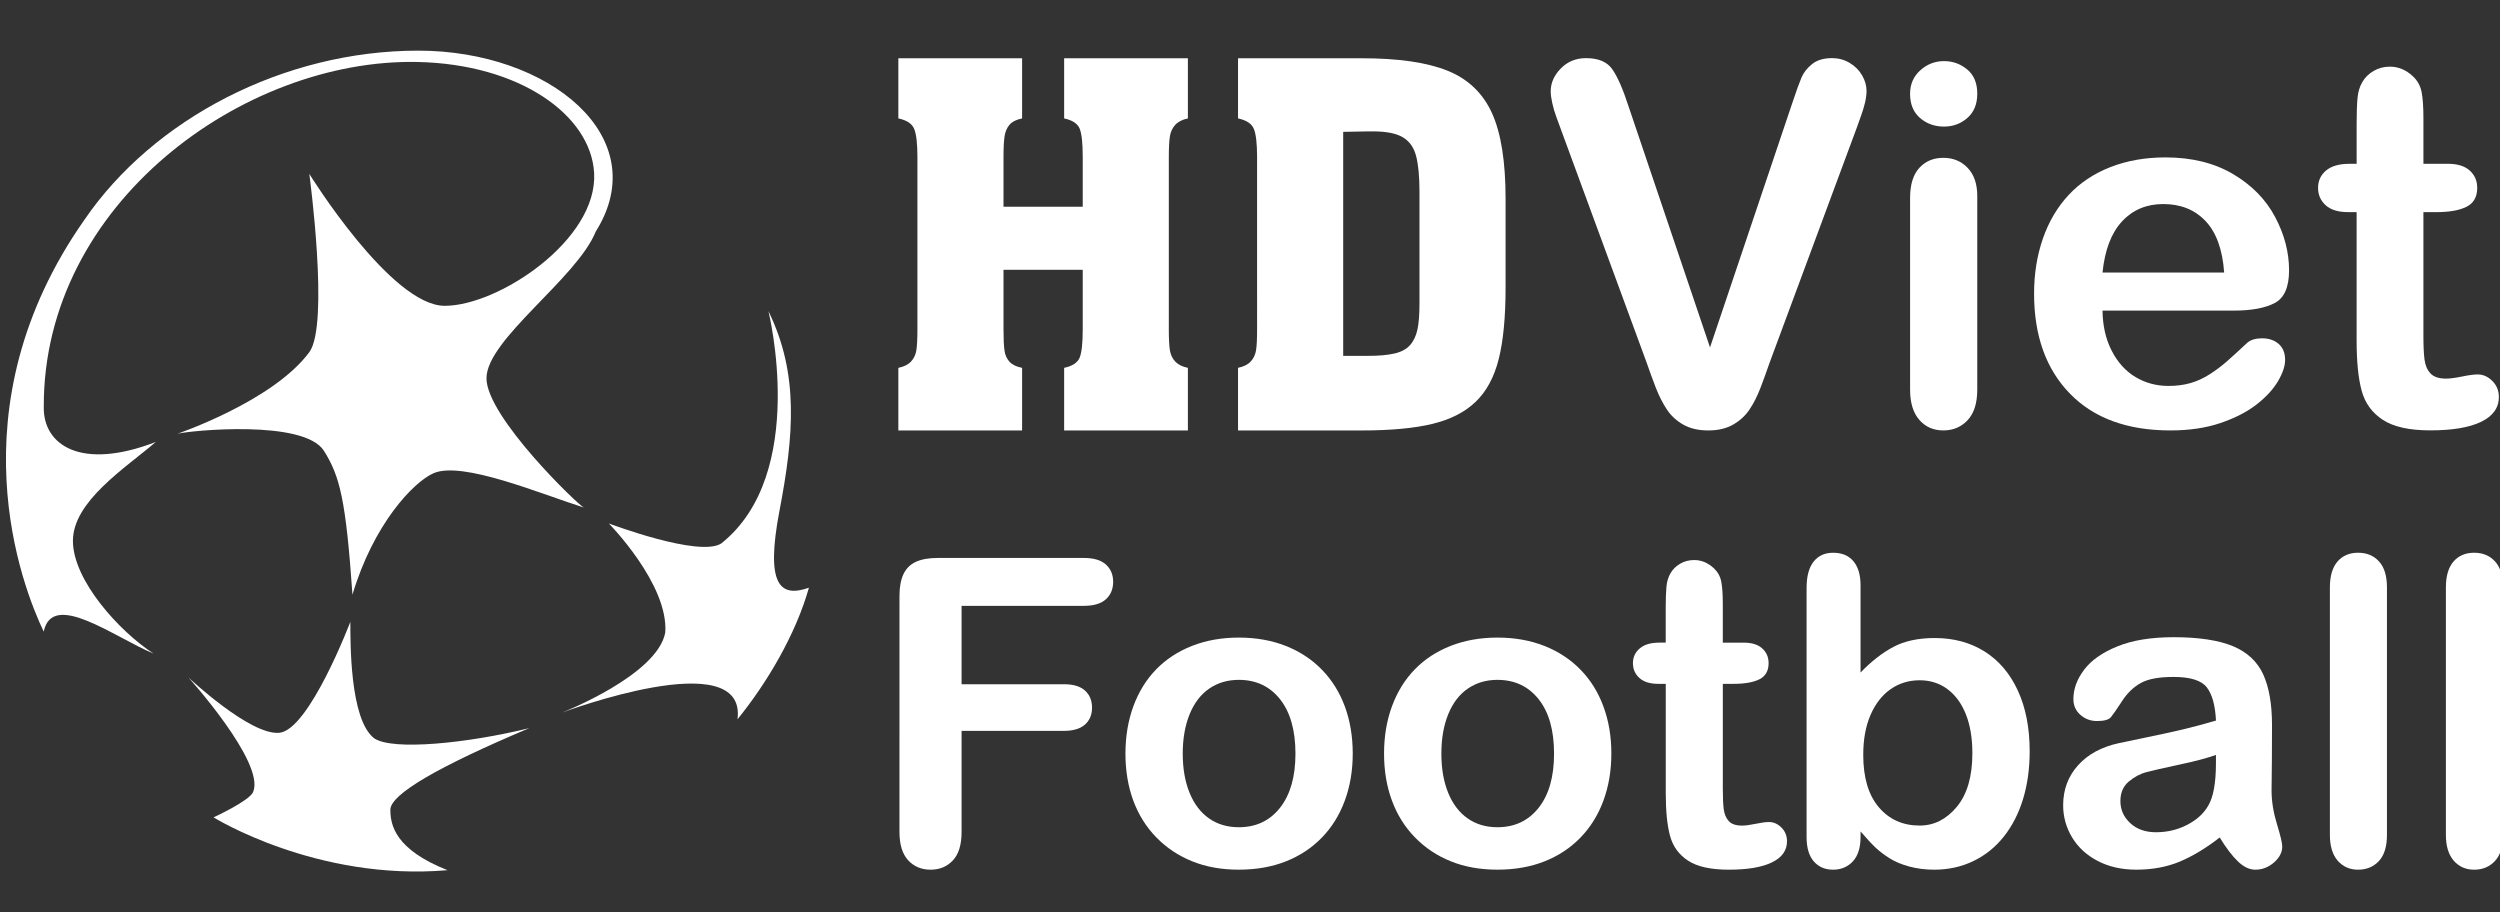 <?xml version="1.0" encoding="utf-8"?>
<!-- Generator: Adobe Illustrator 16.0.0, SVG Export Plug-In . SVG Version: 6.00 Build 0)  -->
<!DOCTYPE svg PUBLIC "-//W3C//DTD SVG 1.1//EN" "http://www.w3.org/Graphics/SVG/1.1/DTD/svg11.dtd">
<svg version="1.1" id="Layer_1" xmlns="http://www.w3.org/2000/svg" xmlns:xlink="http://www.w3.org/1999/xlink" x="0px" y="0px"
	 width="137px" height="50px" viewBox="0 0 137 50" enable-background="new 0 0 137 50" xml:space="preserve">
<rect x="0" y="0" width="137" height="50" fill="#333333" stroke="none"/>
<g>
	<g>
		<g>
			<path fill="#FFFFFF" d="M89.238,5.809l4.471,13.229l4.485-13.322c0.233-0.701,0.409-1.187,0.525-1.461
				c0.115-0.272,0.309-0.521,0.579-0.74c0.27-0.219,0.637-0.33,1.104-0.33c0.342,0,0.657,0.085,0.948,0.256
				c0.293,0.171,0.522,0.397,0.689,0.68c0.165,0.283,0.247,0.567,0.247,0.854c0,0.197-0.027,0.411-0.081,0.64
				c-0.055,0.228-0.12,0.453-0.2,0.672c-0.082,0.22-0.161,0.447-0.242,0.68l-4.783,12.893c-0.17,0.494-0.341,0.962-0.511,1.407
				c-0.171,0.444-0.368,0.834-0.594,1.17c-0.225,0.337-0.522,0.613-0.895,0.828c-0.374,0.215-0.828,0.323-1.366,0.323
				c-0.54,0-0.996-0.106-1.367-0.316c-0.374-0.211-0.676-0.489-0.904-0.834c-0.228-0.345-0.428-0.738-0.6-1.178
				c-0.17-0.439-0.34-0.906-0.511-1.399l-4.7-12.785c-0.082-0.233-0.165-0.462-0.251-0.686c-0.083-0.225-0.156-0.467-0.214-0.727
				c-0.059-0.261-0.088-0.48-0.088-0.661c0-0.457,0.184-0.874,0.553-1.25c0.368-0.378,0.83-0.566,1.386-0.566
				c0.685,0,1.166,0.209,1.448,0.626C88.652,4.229,88.941,4.894,89.238,5.809z"/>
			<path fill="#FFFFFF" d="M106.533,6.937c-0.513,0-0.951-0.156-1.315-0.47s-0.546-0.757-0.546-1.331
				c0-0.519,0.187-0.947,0.56-1.283s0.807-0.504,1.302-0.504c0.477,0,0.898,0.152,1.269,0.457c0.368,0.305,0.552,0.749,0.552,1.331
				c0,0.564-0.18,1.006-0.539,1.324C107.455,6.777,107.028,6.937,106.533,6.937z M108.354,10.735v10.619
				c0,0.735-0.175,1.292-0.525,1.669c-0.352,0.375-0.795,0.564-1.335,0.564s-0.979-0.192-1.316-0.578
				c-0.336-0.386-0.505-0.938-0.505-1.656V10.842c0-0.726,0.169-1.273,0.505-1.641c0.338-0.369,0.776-0.552,1.316-0.552
				s0.983,0.183,1.335,0.552C108.179,9.569,108.354,10.08,108.354,10.735z"/>
			<path fill="#FFFFFF" d="M122.409,17.021h-7.191c0.01,0.834,0.178,1.569,0.506,2.205c0.327,0.637,0.763,1.116,1.305,1.439
				c0.543,0.322,1.142,0.484,1.799,0.484c0.439,0,0.843-0.051,1.205-0.155c0.363-0.103,0.716-0.264,1.057-0.483
				c0.343-0.22,0.656-0.455,0.943-0.707c0.286-0.25,0.66-0.592,1.118-1.022c0.188-0.161,0.457-0.242,0.809-0.242
				c0.375,0,0.682,0.104,0.914,0.31c0.234,0.207,0.35,0.498,0.35,0.874c0,0.332-0.129,0.721-0.389,1.165
				c-0.262,0.444-0.654,0.871-1.179,1.279c-0.525,0.408-1.186,0.747-1.98,1.016c-0.794,0.269-1.707,0.404-2.74,0.404
				c-2.36,0-4.195-0.672-5.505-2.018c-1.309-1.346-1.963-3.17-1.963-5.476c0-1.085,0.16-2.092,0.483-3.021
				c0.322-0.929,0.794-1.724,1.412-2.389c0.618-0.663,1.38-1.172,2.287-1.526c0.905-0.354,1.912-0.532,3.016-0.532
				c1.438,0,2.669,0.303,3.697,0.908c1.028,0.605,1.798,1.388,2.309,2.349c0.512,0.959,0.769,1.937,0.769,2.932
				c0,0.925-0.266,1.523-0.795,1.796C124.116,16.885,123.37,17.021,122.409,17.021z M115.218,14.934h6.666
				c-0.09-1.255-0.429-2.194-1.017-2.817s-1.362-0.935-2.323-0.935c-0.915,0-1.668,0.316-2.255,0.948
				C115.701,12.762,115.344,13.697,115.218,14.934z"/>
			<path fill="#FFFFFF" d="M128.74,8.977h0.404v-2.21c0-0.593,0.017-1.057,0.048-1.394c0.03-0.338,0.117-0.627,0.261-0.87
				c0.144-0.252,0.348-0.456,0.617-0.613c0.268-0.158,0.567-0.237,0.897-0.237c0.464,0,0.885,0.176,1.259,0.526
				c0.25,0.234,0.409,0.519,0.477,0.855c0.066,0.338,0.101,0.816,0.101,1.436v2.506h1.347c0.521,0,0.917,0.124,1.191,0.371
				c0.273,0.247,0.41,0.563,0.41,0.948c0,0.494-0.194,0.839-0.585,1.036c-0.391,0.198-0.949,0.295-1.677,0.295h-0.687v6.754
				c0,0.574,0.02,1.016,0.061,1.325c0.039,0.31,0.147,0.562,0.322,0.753c0.176,0.193,0.461,0.29,0.856,0.29
				c0.215,0,0.507-0.038,0.875-0.114c0.367-0.076,0.655-0.115,0.861-0.115c0.297,0,0.563,0.119,0.801,0.356
				c0.239,0.238,0.359,0.531,0.359,0.881c0,0.592-0.324,1.045-0.97,1.358c-0.647,0.313-1.577,0.47-2.789,0.47
				c-1.145,0-2.011-0.192-2.602-0.578c-0.59-0.386-0.976-0.919-1.16-1.602c-0.183-0.681-0.274-1.592-0.274-2.731v-7.05h-0.483
				c-0.531,0-0.936-0.125-1.213-0.376c-0.278-0.251-0.417-0.569-0.417-0.955c0-0.385,0.146-0.701,0.437-0.948
				C127.761,9.101,128.184,8.977,128.74,8.977z"/>
		</g>
		<g>
			<path fill="#FFFFFF" d="M54.992,18.042c0,0.536,0.018,0.927,0.055,1.172c0.034,0.246,0.127,0.449,0.274,0.61
				c0.147,0.161,0.377,0.273,0.69,0.334v3.432h-6.781v-3.432c0.304-0.062,0.534-0.176,0.69-0.341
				c0.156-0.165,0.254-0.369,0.295-0.609c0.04-0.241,0.06-0.63,0.06-1.166V8.606c0-0.732-0.059-1.244-0.174-1.534
				c-0.115-0.29-0.407-0.485-0.871-0.583V3.193h6.781V6.49c-0.313,0.063-0.541,0.176-0.684,0.341s-0.235,0.374-0.275,0.624
				c-0.039,0.25-0.06,0.634-0.06,1.152v2.721h4.342V8.606c0-0.759-0.056-1.277-0.168-1.555c-0.112-0.277-0.396-0.464-0.851-0.562
				V3.193h6.781V6.49c-0.303,0.063-0.533,0.179-0.689,0.349c-0.156,0.169-0.254,0.377-0.295,0.623
				c-0.04,0.245-0.061,0.627-0.061,1.145v9.435c0,0.536,0.021,0.925,0.061,1.166c0.041,0.241,0.139,0.444,0.295,0.609
				s0.387,0.279,0.689,0.341v3.432h-6.781v-3.432c0.455-0.098,0.739-0.285,0.851-0.562c0.112-0.277,0.168-0.795,0.168-1.554v-3.257
				h-4.342V18.042z"/>
			<path fill="#FFFFFF" d="M74.626,23.589h-6.782v-3.432c0.303-0.062,0.534-0.176,0.689-0.341c0.157-0.165,0.256-0.369,0.296-0.609
				c0.041-0.241,0.059-0.63,0.059-1.166V8.606c0-0.732-0.058-1.244-0.173-1.534c-0.116-0.29-0.407-0.485-0.871-0.583V3.193h6.782
				c2.009,0,3.578,0.228,4.704,0.684c1.125,0.455,1.936,1.231,2.432,2.325c0.495,1.095,0.744,2.656,0.744,4.684v4.878
				c0,1.617-0.126,2.922-0.376,3.913c-0.249,0.991-0.671,1.771-1.26,2.338c-0.589,0.568-1.38,0.972-2.371,1.213
				C77.507,23.469,76.215,23.589,74.626,23.589z M73.606,19.501h1.381c0.571,0,1.044-0.042,1.42-0.127
				c0.375-0.084,0.661-0.236,0.857-0.455c0.198-0.219,0.333-0.503,0.41-0.851c0.075-0.349,0.113-0.821,0.113-1.421v-6.151
				c0-0.822-0.061-1.467-0.182-1.936c-0.119-0.47-0.36-0.813-0.723-1.033C76.522,7.309,75.97,7.2,75.228,7.2h-0.267l-1.354,0.026
				V19.501z"/>
		</g>
		<g>
			<path fill="#FFFFFF" d="M59.396,33.2h-6.701v4.296h5.603c0.519,0,0.906,0.116,1.162,0.349c0.256,0.234,0.384,0.546,0.384,0.935
				s-0.131,0.698-0.39,0.929c-0.26,0.229-0.646,0.343-1.156,0.343h-5.603v5.533c0,0.704-0.159,1.225-0.476,1.564
				c-0.317,0.34-0.724,0.51-1.221,0.51c-0.503,0-0.915-0.172-1.231-0.516c-0.317-0.343-0.476-0.862-0.476-1.559V32.661
				c0-0.488,0.073-0.888,0.218-1.197c0.146-0.31,0.372-0.533,0.682-0.676c0.309-0.141,0.704-0.212,1.186-0.212h8.019
				c0.542,0,0.946,0.121,1.209,0.361c0.264,0.24,0.396,0.555,0.396,0.945c0,0.396-0.132,0.715-0.396,0.956
				C60.342,33.079,59.938,33.2,59.396,33.2z"/>
			<path fill="#FFFFFF" d="M74.13,41.3c0,0.931-0.146,1.791-0.436,2.578c-0.29,0.786-0.711,1.462-1.26,2.027
				c-0.551,0.565-1.208,0.998-1.97,1.3c-0.765,0.302-1.625,0.453-2.579,0.453c-0.948,0-1.799-0.153-2.555-0.459
				c-0.756-0.305-1.411-0.742-1.965-1.312c-0.555-0.568-0.974-1.241-1.261-2.016c-0.286-0.775-0.429-1.633-0.429-2.572
				c0-0.947,0.146-1.814,0.436-2.602c0.29-0.784,0.706-1.459,1.248-2.016c0.543-0.559,1.2-0.985,1.971-1.289
				c0.771-0.301,1.622-0.452,2.555-0.452c0.947,0,1.805,0.152,2.579,0.458c0.771,0.305,1.432,0.741,1.98,1.306
				c0.551,0.565,0.968,1.238,1.256,2.017C73.986,39.501,74.13,40.36,74.13,41.3z M70.991,41.3c0-1.275-0.282-2.269-0.842-2.979
				c-0.562-0.71-1.316-1.065-2.263-1.065c-0.611,0-1.15,0.158-1.616,0.476s-0.824,0.785-1.077,1.403
				c-0.252,0.619-0.379,1.342-0.379,2.166c0,0.817,0.125,1.532,0.373,2.142c0.248,0.612,0.603,1.079,1.066,1.404
				c0.462,0.324,1.004,0.485,1.632,0.485c0.947,0,1.702-0.355,2.263-1.07C70.709,43.548,70.991,42.561,70.991,41.3z"/>
			<path fill="#FFFFFF" d="M88.302,41.3c0,0.931-0.146,1.791-0.436,2.578c-0.29,0.786-0.71,1.462-1.261,2.027
				c-0.549,0.565-1.206,0.998-1.97,1.3c-0.765,0.302-1.623,0.453-2.578,0.453c-0.947,0-1.798-0.153-2.555-0.459
				c-0.757-0.305-1.411-0.742-1.964-1.312c-0.555-0.568-0.975-1.241-1.26-2.016c-0.288-0.775-0.432-1.633-0.432-2.572
				c0-0.947,0.146-1.814,0.437-2.602c0.29-0.784,0.705-1.459,1.249-2.016c0.541-0.559,1.197-0.985,1.97-1.289
				c0.771-0.301,1.623-0.452,2.555-0.452c0.947,0,1.806,0.152,2.578,0.458c0.771,0.305,1.433,0.741,1.982,1.306
				c0.55,0.565,0.969,1.238,1.253,2.017C88.159,39.501,88.302,40.36,88.302,41.3z M85.162,41.3c0-1.275-0.279-2.269-0.841-2.979
				c-0.562-0.71-1.316-1.065-2.264-1.065c-0.611,0-1.149,0.158-1.615,0.476s-0.825,0.785-1.077,1.403
				c-0.252,0.619-0.378,1.342-0.378,2.166c0,0.817,0.124,1.532,0.372,2.142c0.248,0.612,0.604,1.079,1.066,1.404
				c0.462,0.324,1.006,0.485,1.632,0.485c0.947,0,1.702-0.355,2.264-1.07C84.883,43.548,85.162,42.561,85.162,41.3z"/>
			<path fill="#FFFFFF" d="M90.936,35.216h0.345v-1.878c0-0.505,0.013-0.9,0.04-1.186c0.026-0.287,0.102-0.534,0.223-0.739
				c0.123-0.214,0.298-0.387,0.528-0.521c0.229-0.135,0.485-0.202,0.767-0.202c0.398,0,0.756,0.15,1.078,0.448
				c0.213,0.2,0.349,0.44,0.406,0.728s0.086,0.693,0.086,1.22v2.131h1.145c0.443,0,0.782,0.104,1.015,0.316
				c0.233,0.209,0.35,0.479,0.35,0.807c0,0.42-0.167,0.714-0.498,0.882c-0.332,0.168-0.808,0.253-1.426,0.253h-0.585v5.751
				c0,0.488,0.017,0.865,0.051,1.128c0.036,0.264,0.126,0.478,0.275,0.642c0.148,0.165,0.393,0.247,0.728,0.247
				c0.185,0,0.432-0.033,0.744-0.098c0.313-0.065,0.558-0.098,0.733-0.098c0.253,0,0.479,0.102,0.682,0.304s0.304,0.453,0.304,0.751
				c0,0.504-0.274,0.889-0.824,1.156c-0.55,0.269-1.34,0.401-2.372,0.401c-0.978,0-1.719-0.165-2.224-0.492
				c-0.503-0.329-0.833-0.783-0.99-1.363c-0.156-0.581-0.234-1.356-0.234-2.326v-6.003h-0.412c-0.451,0-0.794-0.107-1.031-0.32
				c-0.237-0.216-0.356-0.485-0.356-0.814c0-0.328,0.125-0.598,0.374-0.807C90.103,35.32,90.464,35.216,90.936,35.216z"/>
			<path fill="#FFFFFF" d="M101.958,32.077v4.778c0.587-0.612,1.188-1.08,1.8-1.404c0.609-0.324,1.365-0.487,2.268-0.487
				c1.038,0,1.949,0.247,2.732,0.739c0.782,0.493,1.39,1.207,1.82,2.142c0.433,0.937,0.648,2.046,0.648,3.329
				c0,0.947-0.121,1.815-0.36,2.605c-0.241,0.791-0.591,1.477-1.05,2.057c-0.458,0.581-1.013,1.03-1.666,1.346
				c-0.652,0.317-1.373,0.477-2.16,0.477c-0.481,0-0.933-0.058-1.357-0.172s-0.784-0.265-1.083-0.453
				c-0.298-0.188-0.55-0.38-0.763-0.578c-0.209-0.198-0.486-0.495-0.829-0.894v0.309c0,0.589-0.143,1.033-0.424,1.335
				c-0.283,0.302-0.643,0.453-1.077,0.453c-0.444,0-0.797-0.151-1.06-0.453s-0.396-0.746-0.396-1.335V32.216
				c0-0.635,0.129-1.113,0.384-1.438c0.256-0.325,0.613-0.487,1.071-0.487c0.481,0,0.852,0.154,1.111,0.464
				C101.827,31.063,101.958,31.505,101.958,32.077z M102.106,41.368c0,1.246,0.285,2.202,0.854,2.87
				c0.568,0.669,1.315,1.003,2.239,1.003c0.786,0,1.464-0.343,2.033-1.026c0.568-0.683,0.854-1.661,0.854-2.938
				c0-0.825-0.118-1.534-0.355-2.131c-0.236-0.595-0.572-1.056-1.008-1.38c-0.436-0.325-0.943-0.487-1.523-0.487
				c-0.597,0-1.128,0.162-1.593,0.487c-0.466,0.324-0.832,0.794-1.1,1.408C102.239,39.79,102.106,40.521,102.106,41.368z"/>
			<path fill="#FFFFFF" d="M121.64,45.894c-0.756,0.589-1.487,1.028-2.193,1.324c-0.707,0.293-1.499,0.44-2.376,0.44
				c-0.804,0-1.507-0.159-2.115-0.477c-0.606-0.315-1.075-0.745-1.403-1.288s-0.492-1.131-0.492-1.764
				c0-0.855,0.271-1.585,0.813-2.188s1.287-1.009,2.235-1.215c0.197-0.045,0.69-0.148,1.477-0.309
				c0.787-0.161,1.461-0.308,2.022-0.441c0.563-0.133,1.17-0.296,1.827-0.488c-0.038-0.823-0.204-1.429-0.497-1.814
				c-0.295-0.385-0.904-0.578-1.829-0.578c-0.795,0-1.392,0.11-1.792,0.332c-0.401,0.222-0.745,0.553-1.031,0.996
				s-0.489,0.734-0.607,0.876s-0.372,0.213-0.762,0.213c-0.352,0-0.655-0.113-0.912-0.339c-0.255-0.225-0.383-0.513-0.383-0.864
				c0-0.549,0.194-1.085,0.585-1.604c0.389-0.519,0.997-0.947,1.822-1.283c0.824-0.335,1.852-0.504,3.08-0.504
				c1.375,0,2.456,0.163,3.243,0.486c0.785,0.326,1.342,0.839,1.666,1.541c0.325,0.704,0.488,1.637,0.488,2.797
				c0,0.733-0.003,1.354-0.007,1.867c-0.003,0.512-0.01,1.08-0.018,1.707c0,0.588,0.098,1.2,0.294,1.839
				c0.194,0.639,0.292,1.048,0.292,1.23c0,0.32-0.15,0.613-0.452,0.877c-0.303,0.264-0.645,0.396-1.026,0.396
				c-0.32,0-0.639-0.151-0.951-0.453C122.323,46.903,121.991,46.467,121.64,45.894z M121.434,41.368
				c-0.458,0.168-1.124,0.347-1.999,0.532c-0.875,0.188-1.48,0.325-1.815,0.413c-0.336,0.089-0.657,0.261-0.963,0.516
				c-0.306,0.256-0.459,0.612-0.459,1.071c0,0.474,0.181,0.876,0.541,1.209c0.358,0.332,0.827,0.498,1.406,0.498
				c0.62,0,1.191-0.136,1.714-0.407c0.523-0.271,0.907-0.62,1.152-1.049c0.282-0.472,0.423-1.252,0.423-2.336V41.368z"/>
			<path fill="#FFFFFF" d="M127.678,45.757V32.192c0-0.627,0.14-1.1,0.418-1.422c0.278-0.32,0.656-0.48,1.128-0.48
				c0.474,0,0.856,0.158,1.146,0.477c0.29,0.316,0.435,0.792,0.435,1.426v13.564c0,0.633-0.147,1.109-0.439,1.425
				c-0.294,0.317-0.676,0.477-1.142,0.477c-0.457,0-0.829-0.165-1.117-0.492C127.821,46.837,127.678,46.367,127.678,45.757z"/>
			<path fill="#FFFFFF" d="M134.035,45.757V32.192c0-0.627,0.14-1.1,0.419-1.422c0.279-0.32,0.655-0.48,1.129-0.48
				c0.473,0,0.854,0.158,1.145,0.477c0.29,0.316,0.437,0.792,0.437,1.426v13.564c0,0.633-0.148,1.109-0.441,1.425
				c-0.294,0.317-0.674,0.477-1.14,0.477c-0.46,0-0.831-0.165-1.118-0.492C134.18,46.837,134.035,46.367,134.035,45.757z"/>
		</g>
	</g>
	<g>
		<path display="none" fill="#FFFFFF" d="M45.35,25.172c-0.181-9.007-4.83-15.744-11.631-19.611c-0.001,0-0.005,0-0.005,0
			s2.899,4.539-5.283,12.006C20.249,25.034,5.552,37.24,12.027,44.712c0.095,0.11,0.195,0.218,0.299,0.324
			c3.144,1.671,6.729,2.622,10.537,2.622C35.282,47.658,45.598,37.589,45.35,25.172z"/>
		<g>
			<path fill="#FFFFFF" d="M9.719,23.771c0.722-0.182,6.938-0.795,8.031,0.933c0.882,1.395,1.204,2.709,1.565,7.885
				c1.144-3.853,3.333-6.169,4.441-6.655c1.567-0.689,5.837,1.117,8.239,1.879c-0.301-0.12-5.336-4.97-5.336-7.081
				c0-2.134,4.953-5.474,5.991-8.048c3.25-5.176-2.566-9.909-9.729-9.909c-7.382,0-14.515,3.747-18.284,9.254
				c-7.279,10.35-3.393,20.184-2.241,22.583c0.474-2.285,3.857,0.305,6.024,1.207c-1.865-1.203-4.424-4.012-4.424-6.179
				s2.856-3.977,4.542-5.421c-4.1,1.584-6.181,0.173-6.139-1.923C2.358,11.149,13.374,3.204,22.867,3.396
				c5.597,0.113,9.509,2.9,9.691,6.079c0.21,3.667-5.237,7.284-8.187,7.284s-7.42-7.229-7.42-7.229s1.111,8.261,0,9.768
				C14.965,21.988,9.719,23.771,9.719,23.771z"/>
			<path fill="#FFFFFF" d="M42.718,27.974c0.783-4.093,1.076-7.494-0.609-10.924c0,0,2.221,8.908-2.582,12.73
				c-1.204,0.783-6.164-1.095-6.164-1.095s3.275,3.322,3.094,5.971c-0.422,2.348-5.659,4.395-5.659,4.395s10.146-3.813,9.617,0.365
				c1.593-1.959,3.187-4.628,3.914-7.21C42.742,32.768,41.935,32.066,42.718,27.974z"/>
			<path fill="#FFFFFF" d="M29,39.903c-3.396,0.833-7.494,1.246-8.497,0.554c-1.355-1.042-1.298-5.37-1.304-6.38
				c0,0-2.249,5.912-3.885,6.079c-1.602,0.164-4.996-3.04-4.996-3.04s4.246,4.693,3.551,6.29c-0.213,0.49-2.167,1.385-2.167,1.385
				s5.643,3.514,12.822,2.895c-2.875-1.136-3.132-2.477-3.132-3.314C21.393,43.53,24.004,42.011,29,39.903z"/>
		</g>
	</g>
</g>
</svg>
